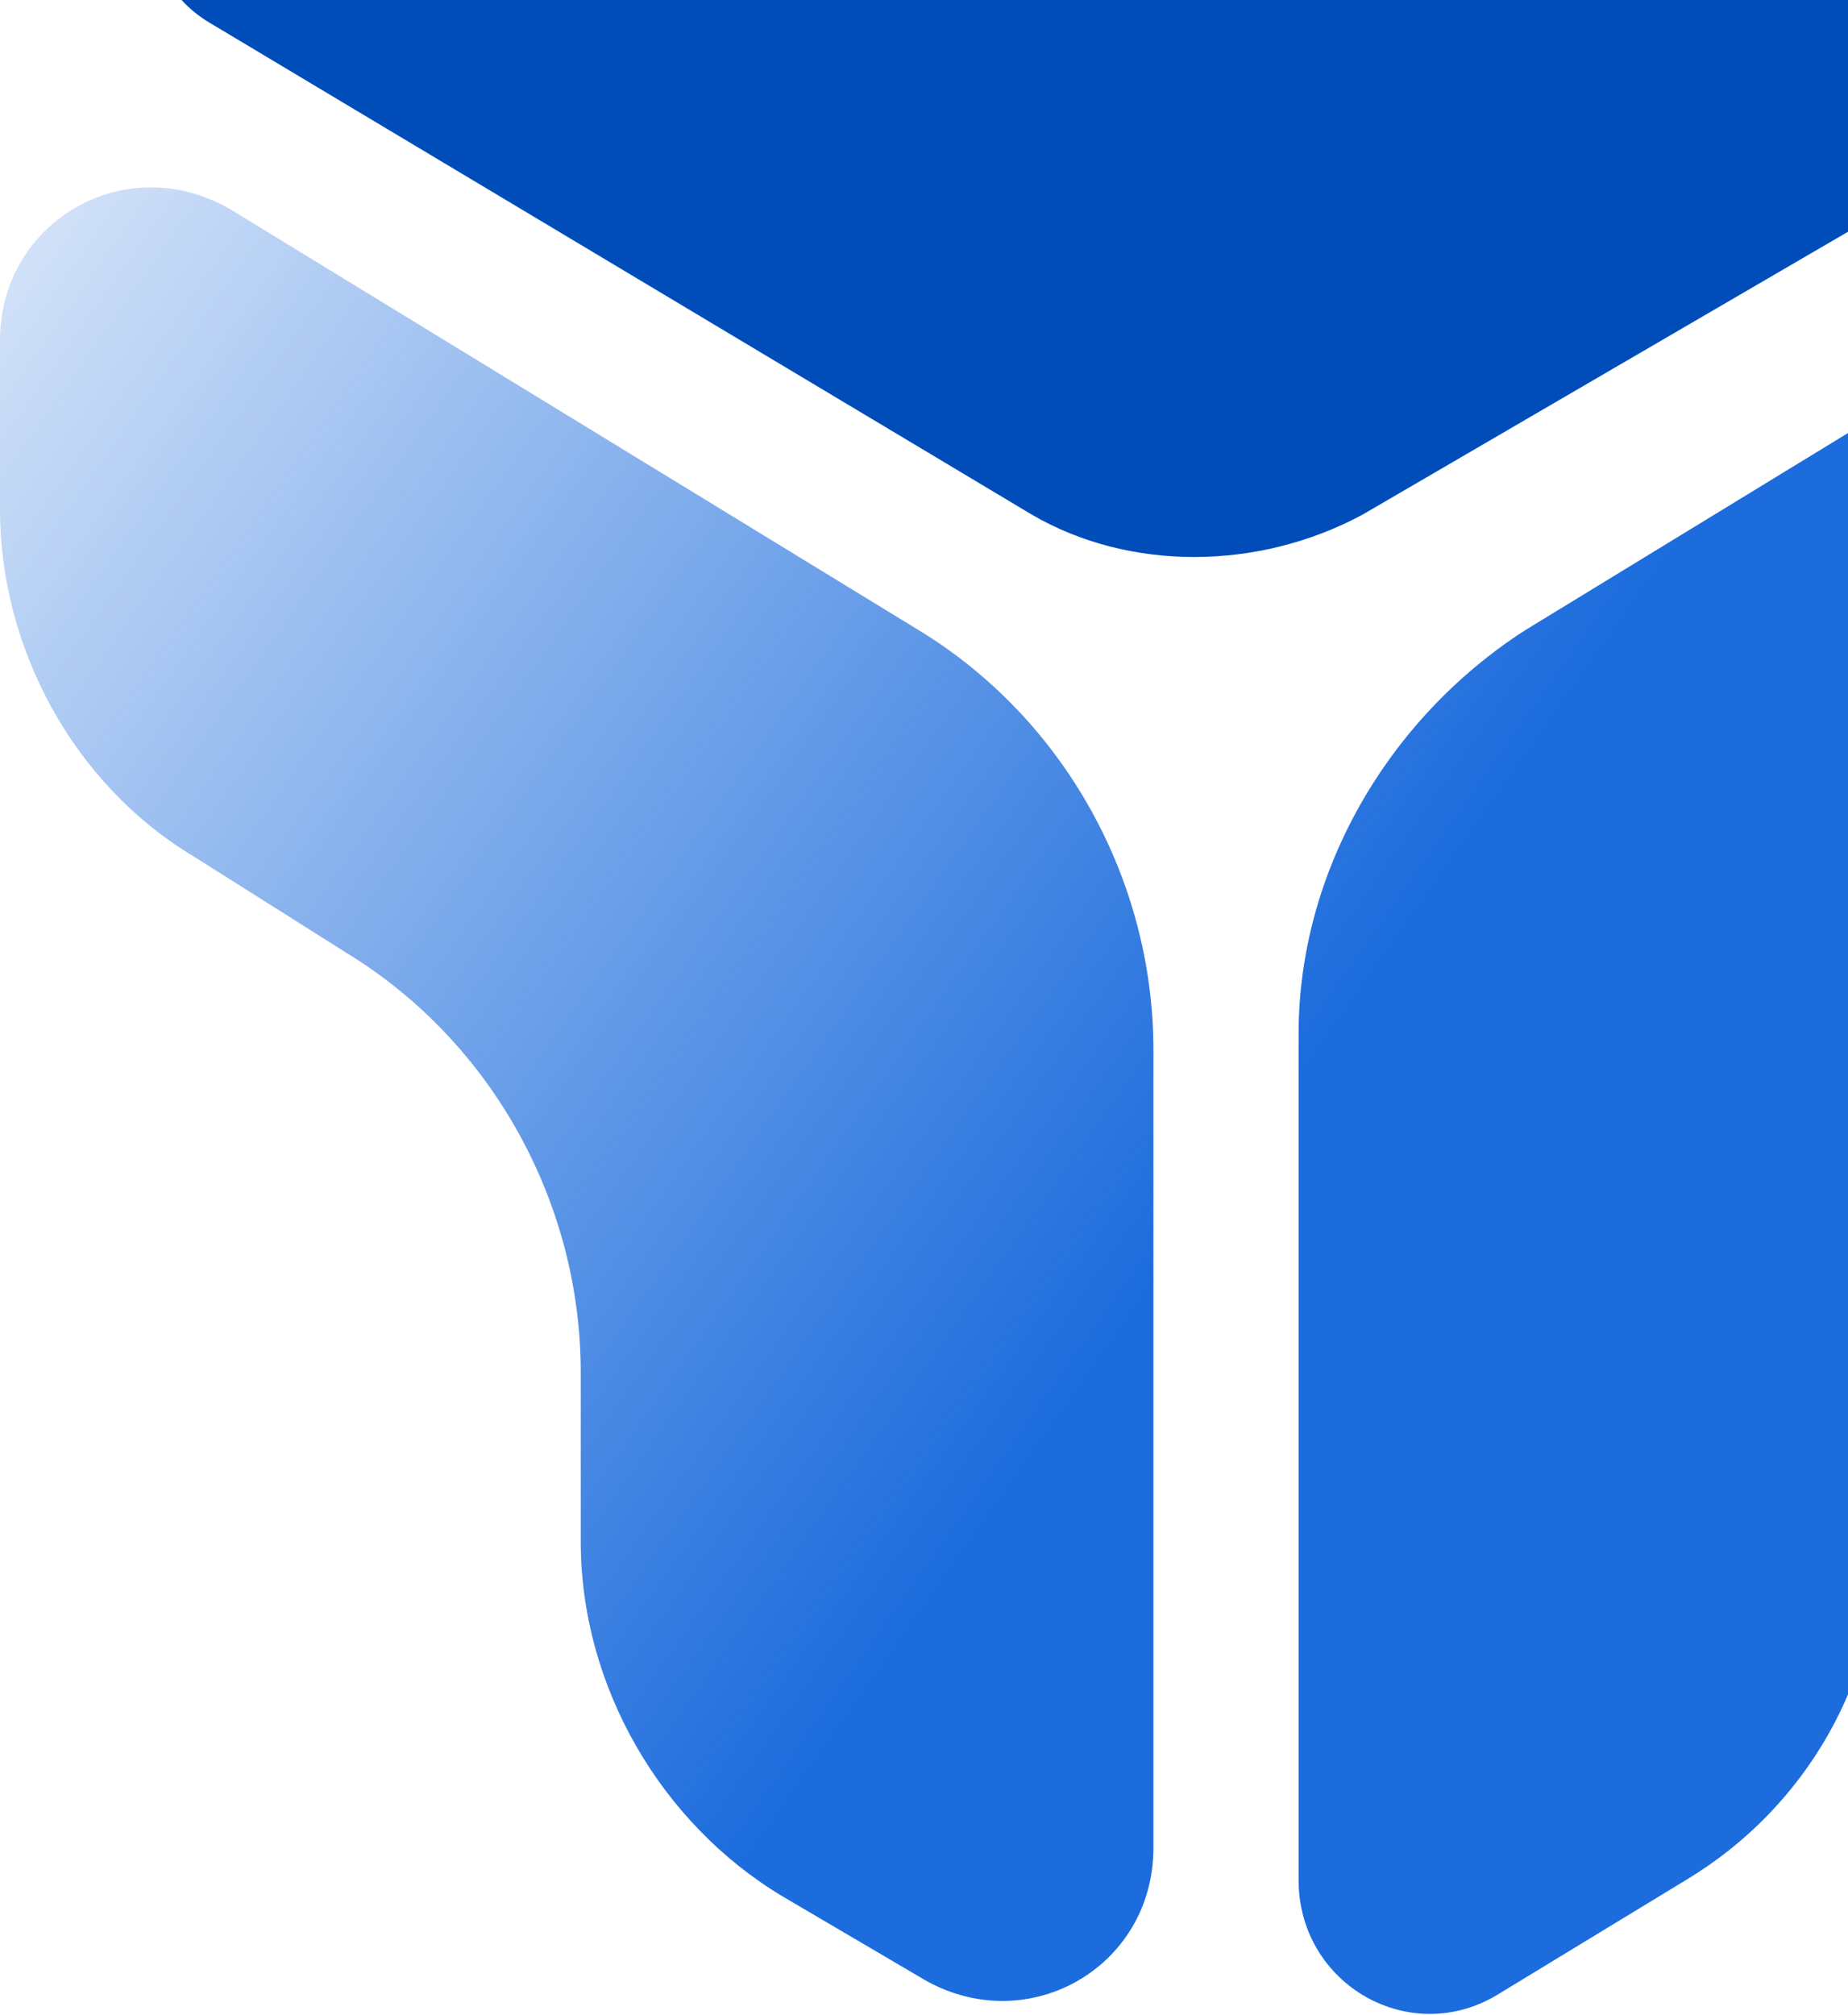 
<svg width="1189" height="1296" viewBox="0 0 1189 1296" fill="none" xmlns="http://www.w3.org/2000/svg">
<path d="M1411.18 -120.482C1447.51 -99.724 1463.08 -47.829 1442.32 -11.502C1437.13 -1.123 1426.75 9.256 1411.18 19.635L876.659 331.008C809.194 367.335 726.162 367.335 663.887 331.008L134.554 14.446C82.659 -16.692 82.659 -94.535 134.554 -125.672L264.292 -198.326C347.325 -239.842 440.737 -239.842 518.58 -198.326L632.75 -136.051C720.972 -84.156 829.953 -84.156 923.364 -136.051L1042.72 -203.515C1115.38 -245.031 1203.6 -245.031 1281.44 -203.515C1276.25 -198.326 1411.18 -120.482 1411.18 -120.482Z" fill="#004DB9"/>
<path d="M1447.88 120.453L980.823 405.621C892.601 462.655 835.516 561.167 835.516 664.865V1209.28C835.516 1276.68 908.17 1318.16 965.255 1281.86L1084.61 1209.28C1162.46 1162.61 1209.16 1079.65 1209.16 991.512V867.075C1209.16 763.377 1261.06 664.865 1354.47 613.016L1468.64 545.613C1541.29 498.949 1588 421.176 1588 333.033V193.041C1577.62 125.638 1504.97 84.159 1447.88 120.453ZM150.497 136.008L591.608 405.621C685.02 462.655 742.105 566.352 742.105 675.234V1188.54C742.105 1266.31 659.072 1312.97 591.608 1271.49L503.386 1219.65C425.542 1172.98 373.647 1084.84 373.647 991.512V882.629C373.647 773.747 316.562 670.05 223.15 613.016L124.549 550.797C46.706 504.134 0 415.991 0 327.848V218.966C0 141.193 83.033 94.529 150.497 136.008Z" fill="url(#paint0_linear)"/>
<defs>
<linearGradient id="paint0_linear" x1="750" y1="813" x2="-249" y2="107" gradientUnits="userSpaceOnUse">
<stop stop-color="#1C6CDD"/>
<stop offset="1" stop-color="#1C6CDD" stop-opacity="0"/>
</linearGradient>
</defs>
</svg>

